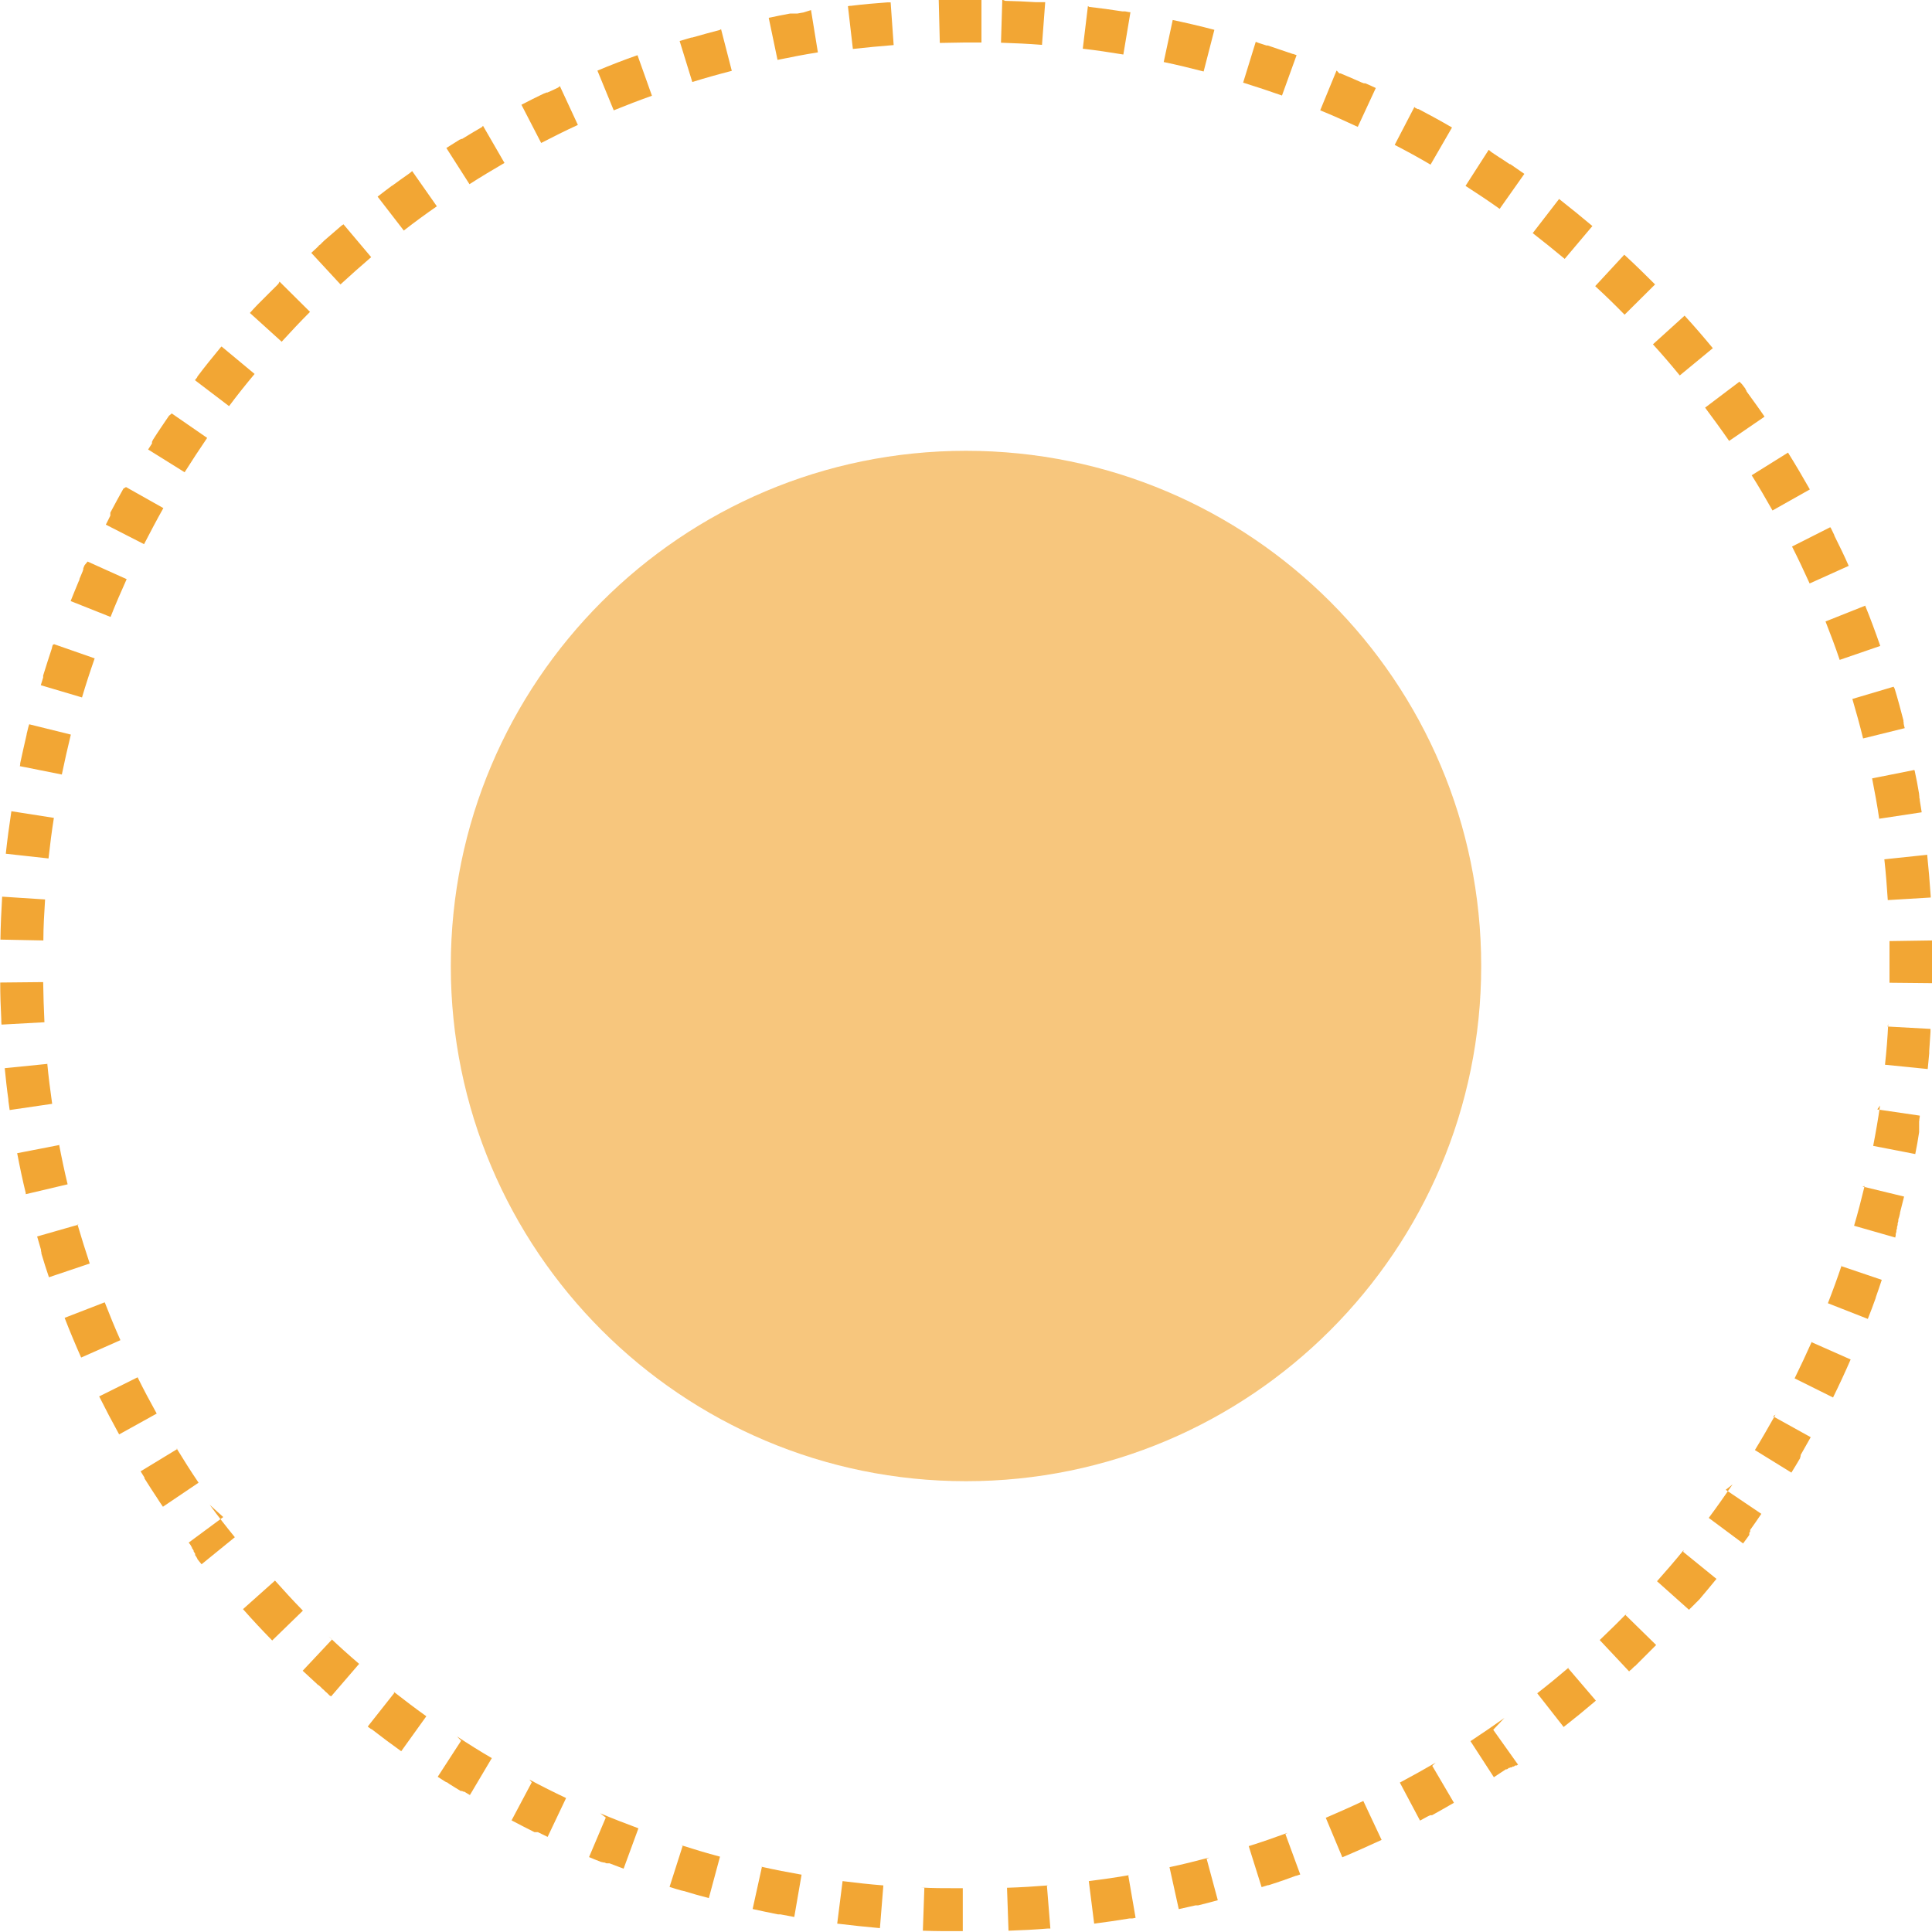 <?xml version="1.0" encoding="UTF-8"?>
<svg id="Layer_1" data-name="Layer 1" xmlns="http://www.w3.org/2000/svg" xmlns:xlink="http://www.w3.org/1999/xlink" viewBox="0 0 90 90">
  <defs>
    <style>
      .cls-1, .cls-2 {
        fill: #f2a634;
      }

      .cls-2 {
        filter: url(#outer-glow-1);
        opacity: .8;
      }
    </style>
    <filter id="outer-glow-1" filterUnits="userSpaceOnUse">
      <feOffset dx="0" dy="0"/>
      <feGaussianBlur result="blur" stdDeviation="5"/>
      <feFlood flood-color="#b27200" flood-opacity=".75"/>
      <feComposite in2="blur" operator="in"/>
      <feComposite in="SourceGraphic"/>
    </filter>
  </defs>
  <path class="cls-2" d="m45,21h0c13.25,0,24,10.75,24,24h0c0,13.25-10.75,24-24,24h0c-13.25,0-24-10.75-24-24h0c0-13.25,10.75-24,24-24Z"/>
  <path class="cls-1" d="m45.4,0h-1.67l.05,2c.38,0,.77-.02,1.15-.02h.79V0h-.32Zm-4,.11h-.05c-.57.04-1.14.09-1.7.16h0s-.1,0-.15.02l.23,1.99c.63-.07,1.27-.13,1.9-.18l-.14-1.99h-.08Zm-3.97.47c-.09.02-.19.03-.28.05h-.34c-.33.06-.67.13-1,.2l.41,1.96c.62-.13,1.25-.25,1.88-.35l-.32-1.97h0l-.35.11Zm-3.91.82c-.43.11-.86.23-1.28.35h-.04c-.18.05-.36.11-.54.16l.59,1.91c.61-.19,1.22-.36,1.84-.52l-.5-1.94h0l-.07.04Zm-3.82,1.17c-.63.22-1.25.46-1.87.72l.76,1.85c.59-.24,1.19-.47,1.78-.68l-.67-1.88h0Zm-3.7,1.51c-.17.08-.33.16-.5.23h-.05s-.05.03-.08.04h-.02c-.36.17-.71.35-1.06.53l.92,1.78c.56-.29,1.14-.58,1.71-.84l-.84-1.81h0l-.08.07Zm-3.55,1.84c-.31.18-.62.36-.92.55h-.04s-.03.02-.05.03h-.02c-.21.13-.42.26-.62.39h-.01l1.08,1.69c.53-.34,1.08-.67,1.63-.99l-1-1.73h0l-.05.06Zm-3.37,2.15c-.27.19-.54.38-.81.58h-.01c-.23.17-.45.34-.67.51l1.22,1.58c.5-.39,1.02-.77,1.54-1.13l-1.15-1.64h0l-.12.1Zm-3.17,2.44c-.27.23-.54.47-.81.7h0l-.02.02h0l-.02.02h0l-.02.02h0l-.02.02h-.01s-.01.02-.02.03h0l-.02.02h0l-.02.02h0l-.02.02h0l-.02.02h0s-.01,0-.02.01h-.01s0,.01-.01.02h-.01s-.01.02-.02.03h0l-.02.02h0l-.02.02h0l-.02.02h0l-.02.02h0c-.09.08-.17.16-.26.24l1.36,1.47c.47-.43.95-.86,1.43-1.27l-1.29-1.53h0l-.09.06Zm-2.94,2.71c-.1.1-.2.21-.31.31h0l-.02.02h0s-.01.02-.02.02h0l-.02.02h0s-.01.02-.02.02h0l-.02.02h0l-.02.02h0l-.02.02h0l-.02.02h0l-.02.02h0l-.02.02h0l-.02.02h0l-.02.02h0l-.02.02h0l-.02.02h0l-.02.02h0l-.02.02h0l-.02.02h0l-.02.02h0l-.02.02h0l-.02.02h0l-.02.02h0l-.02.02h0l-.02.02h0l-.02.02h0l-.02.02h0l-.02.02h0l-.02.02h0l-.02.02h0l-.02.02h0l-.02.02h0l-.02.02h0l-.02.02h0l-.02.02h0s-.01.02-.02.02h0c-.11.12-.23.24-.34.37l1.48,1.34c.43-.47.87-.94,1.32-1.39l-1.42-1.41h0l-.05.1Zm-2.69,2.96c-.37.45-.74.9-1.09,1.37h0v.02h0s-.07.09-.11.14l1.59,1.21c.38-.51.78-1.01,1.19-1.5l-1.54-1.28h0l-.04.04Zm-2.41,3.19c-.25.37-.5.73-.74,1.11h0s-.01.02-.02.03h0v.02h0s-.02.04-.03.05h0v.02h0v.02h0v.02h0v.02h0c-.06.09-.12.19-.18.28l1.7,1.06c.34-.54.69-1.07,1.05-1.6l-1.65-1.14h0l-.13.11Zm-2.12,3.39c-.21.37-.41.75-.61,1.12h0v.02h0v.02h0v.02h0v.02h0v.02h0v.02h0v.02h0c-.07.15-.14.28-.21.42l1.78.91c.29-.56.59-1.13.9-1.68l-1.74-.98h0l-.12.07Zm-1.81,3.57s-.04.09-.06.14h0v.02h0v.02h0s0,.04-.02.06h0v.02h0c-.05.13-.11.26-.16.38h0v.02h0v.02h0s-.02.04-.03.06h0c-.13.32-.26.62-.38.93l1.86.74c.23-.59.49-1.18.75-1.76l-1.82-.82h0l-.14.17Zm-1.48,3.71s-.03.08-.04.13h0v.02h0c-.14.43-.28.85-.41,1.28h0v.02h0v.03h0v.02h0v.02h0c-.04.12-.07.24-.11.36l1.92.57c.18-.61.38-1.22.59-1.82l-1.89-.66h0l-.06.03Zm-1.14,3.83c-.03.11-.05.22-.08.33h0v.02h0c-.11.45-.2.9-.3,1.34h0v.02h0v.02h0s0,.06-.02.09l1.96.39c.13-.62.27-1.25.42-1.86l-1.94-.48h0l-.04.13Zm-.79,3.92c-.1.66-.19,1.32-.26,1.98l1.99.22c.07-.63.15-1.27.25-1.89l-1.98-.31h0Zm-.43,3.98c-.04.66-.07,1.33-.08,2l2,.04c0-.63.04-1.28.08-1.91l-2-.13h-.01.01Zm1.91,3.98l-2,.02c0,.58.02,1.15.05,1.72H.06v.02H.06c0,.07,0,.14.01.22l2-.11c-.03-.63-.05-1.27-.06-1.91h0v.04Zm.2,3.81l-1.99.2c.05.49.1.98.17,1.46H.39v.02H.39v.02H.39v.02H.39c.02.14.04.28.06.43l1.98-.29c-.09-.63-.17-1.26-.23-1.9h0v.04Zm.55,3.78l-1.96.38c.12.63.25,1.25.4,1.86h0v.02h0v.03l1.95-.46c-.15-.62-.28-1.24-.4-1.87h0v.04Zm.89,3.71l-1.92.55c.06.21.12.41.18.62h0v.02h0v.02h0v.02h0s.02.05.02.08h0v.02h0v.02h0c.11.38.23.74.35,1.1l1.9-.64c-.2-.6-.39-1.21-.57-1.82h.04Zm1.22,3.62l-1.86.72c.24.62.5,1.24.77,1.85l1.83-.81c-.26-.58-.5-1.17-.73-1.76h0Zm1.54,3.49l-1.79.89c.3.6.61,1.19.93,1.77l1.75-.97c-.31-.56-.61-1.12-.89-1.69h0Zm1.85,3.34l-1.71,1.04c.06.1.12.19.18.29h0v.02h0v.02h0c.2.32.41.64.62.96h0c.04.06.07.11.11.17h0c.04.06.08.12.13.19l1.66-1.12c-.36-.53-.7-1.07-1.03-1.61h0l.04.04Zm2.14,3.17l-1.61,1.19c.04.05.08.1.11.15h0v.02h0s.01.01.02.02h0s.01.02.02.02h0v.02h0v.02h0s.06.08.08.12h0v.02h0v.02h0s.05.08.07.11h0v.02h0v.02h0v.02h0s.02.04.04.06h0s.02.04.03.05h0s.02.04.03.05h0v.02h0c.07.09.13.17.2.25l1.55-1.26c-.4-.49-.8-1-1.17-1.51h0l.63.57Zm2.41,2.96l-1.49,1.33c.44.5.9.99,1.36,1.46l1.43-1.39c-.44-.45-.88-.93-1.3-1.4h0Zm2.66,2.74l-1.37,1.46c.22.2.43.4.65.6h0s.02.01.02.02h0s.01.01.02.02h0s.01.01.02.02h0s.01.01.02.01h.02s0,.01.01.02h.01s0,.01.01.02h0s.01,0,.02.01h0s.01.01.02.02h0s.01.01.02.02h0s.01.01.02.02h0s.01.01.02.02h0s.01.01.02.02h0s.01.01.02.02h0s.03.03.05.04h0s.01.01.02.02h0s.01.01.02.02h0s.01.01.02.02h0s.01.01.02.02h0s.01.01.02.02h0s.03.03.05.04h0s.01.01.02.02h0s.01.01.02.02h0s.01.01.02.02h0s.01.01.02.02h0s.01.01.02.02h0s.01.01.02.02h0s.01.01.02.02h0s.01,0,.02.01h0s.01,0,.02.01h.01s0,.01.01.01h.01s1.3-1.51,1.3-1.51c-.48-.41-.96-.84-1.42-1.28h0l.16.14Zm2.9,2.49l-1.24,1.57s.1.08.16.12h.02c.45.35.92.7,1.38,1.03l1.17-1.63c-.52-.37-1.03-.76-1.53-1.15h0l.04.06Zm3.11,2.23l-1.09,1.68c.13.08.26.17.39.25h.03s.09.06.13.09h0c.17.11.34.21.52.32h.07s.03.02.04.03h.05c.09.05.18.11.27.16l1.02-1.72c-.55-.32-1.09-.66-1.62-1.01h0l.19.2Zm3.29,1.94l-.94,1.77c.36.19.71.37,1.07.55h.16c.15.07.3.15.45.22l.86-1.81c-.57-.27-1.15-.56-1.71-.86h0l.11.13Zm3.45,1.64l-.78,1.84c.19.08.38.16.57.23h.03s.04.02.06.02h.05s.07.03.1.04h.14c.22.08.44.17.66.25l.69-1.88c-.59-.22-1.19-.45-1.78-.7h0l.26.2Zm3.58,1.32l-.61,1.91c.19.06.37.12.56.17h.02s.04.01.06.02h.02c.39.12.78.23,1.17.33l.52-1.93c-.61-.16-1.23-.35-1.83-.54h0l.09.04Zm3.69.99l-.43,1.95c.4.09.79.17,1.19.25h.11c.21.04.43.08.64.12l.34-1.97c-.62-.11-1.25-.23-1.87-.37h0l.02.02Zm3.76.65l-.25,1.98c.66.08,1.32.15,1.99.21l.16-1.99c-.63-.05-1.27-.12-1.9-.2h0Zm3.81.31l-.07,2c.32.01.64.02.96.02h.9v-2h-.36c-.52,0-1.05,0-1.57-.03h.14Zm5.76-.11c-.63.05-1.27.09-1.91.11l.07,2c.61-.02,1.21-.05,1.82-.1h.13l-.16-1.99h0l.05-.02Zm3.79-.48c-.62.11-1.26.2-1.89.28l.25,1.98c.55-.07,1.1-.15,1.64-.24h.11c.06,0,.12-.02.18-.03l-.34-1.97h0l.05-.02Zm3.73-.82c-.61.16-1.24.32-1.86.45l.43,1.95h.02c.25-.06.51-.11.76-.17h.12c.31-.08.61-.15.92-.24l-.52-1.93h0l.13-.06Zm3.64-1.15c-.6.22-1.2.43-1.81.62l.6,1.91c.1-.03.19-.06.29-.09h.03s.04-.01.07-.02h0c.41-.13.81-.27,1.21-.42h.02c.06-.02.12-.04.18-.06l-.69-1.88h0l.1-.06Zm3.52-1.48c-.57.27-1.16.53-1.74.78l.77,1.84c.62-.26,1.22-.53,1.83-.81l-.85-1.81h-.01Zm3.38-1.79c-.55.32-1.11.63-1.67.93l.94,1.77c.11-.06.22-.12.33-.18h0s.06-.03.1-.05h.01s.03-.02.04-.02h.08c.34-.19.68-.38,1.02-.58l-1.01-1.72h0l.16-.15Zm3.2-2.08c-.52.37-1.05.73-1.58,1.08l1.09,1.68c.19-.12.37-.25.56-.37h.05s.07-.05.1-.07h.04s.02-.02.03-.02h.05s.04-.03.05-.04h.05s.04-.03.07-.05h.07s.03-.02.04-.03h.02l-1.16-1.63h0l.52-.55Zm3.01-2.36c-.48.41-.98.82-1.48,1.21l1.23,1.57c.5-.39.99-.79,1.47-1.2h0l.03-.03-1.3-1.52h0l.05-.03Zm2.79-2.61c-.44.45-.9.9-1.36,1.34l1.37,1.46h0l.02-.02h0l.02-.02h0l.02-.02h0s.01,0,.02-.01h.01s0-.01.01-.02h.01s0-.01.01-.02h.01s0-.01.01-.02h.01s0-.01.01-.02h.01s0-.01.01-.02h.01s0-.01.01-.02h.01s0-.01.01-.02h.01s.01-.01.02-.02h0l.02-.02h0s.01,0,.02-.01h.01s.01-.02.02-.03h0l.02-.02h0l.02-.02h0l.02-.02h0l.02-.02h0l.02-.02h0l.84-.84h0l-1.43-1.4h0l.16-.17Zm2.55-2.85c-.4.49-.82.98-1.24,1.45l1.49,1.33h0s.01-.02.02-.02h0l.02-.02h0s.01-.02.02-.02h0s.01-.02.02-.02h0l.02-.02h0l.02-.02h0l.02-.02h0l.02-.02h0s.01-.02.02-.02h0l.02-.02h0l.02-.02h0l.02-.02h0l.02-.02h0l.02-.02h0l.02-.02h0l.02-.02h0s.01-.02.02-.02h0l.02-.02h0l.02-.02h0l.02-.02h0l.02-.02h0l.02-.02h0s.01-.02.02-.02h0l.02-.02h0c.27-.32.54-.64.8-.96l-1.55-1.26h0l.02-.08Zm2.28-3.06c-.36.52-.73,1.05-1.11,1.56l1.6,1.19c.07-.1.15-.2.22-.3h0s.05-.07.07-.1h0v-.02h0v-.02h0v-.02h0v-.02h0v-.02h0s.03-.04.04-.05h0v-.02h0v-.02h0v-.02h0v-.02h0c.18-.25.35-.5.52-.75l-1.66-1.12h0l.32-.25Zm2-3.25c-.31.55-.63,1.11-.96,1.65l1.7,1.05c.14-.23.28-.45.41-.68h0v-.02h0v-.02h0s.01-.03.02-.04h0v-.02h0v-.02h0v-.02h0c.16-.28.31-.55.47-.83l-1.75-.97h0l.11-.08Zm1.7-3.42c-.26.58-.53,1.16-.81,1.73l1.79.89h0c.29-.59.56-1.17.82-1.77l-1.83-.81h0l.03-.04Zm1.39-3.56c-.2.6-.42,1.2-.65,1.79l1.86.73c.13-.32.25-.65.37-.98h0v-.02h0c.1-.28.19-.55.28-.82l-1.89-.64h0l.03-.06Zm1.06-3.67c-.15.62-.31,1.24-.49,1.85l1.92.55h0v-.02h0s.01-.05.02-.08h0v-.02h0v-.02h0v-.03h0s.02-.07.03-.1h0v-.02h0v-.02h0v-.02h0s.02-.07.03-.1h0v-.02h0v-.02h0v-.02h0s.02-.07.03-.1h0v-.02h0v-.03h0v-.02h0s.02-.07.03-.1h0v-.02h0v-.02h0v-.03h0s.02-.09.04-.13h0c.01-.06.03-.11.04-.17h0v-.03h0c.06-.25.13-.5.19-.75l-1.94-.47h0l.1-.02Zm.72-3.75c-.09.63-.2,1.26-.32,1.88l1.96.38c.07-.34.13-.68.18-1.02h0v-.02h0v-.02h0v-.02h0v-.05h0v-.02h0v-.02h0v-.02h0v-.05h0v-.02h0v-.02h0v-.03h0v-.03h0v-.02h0v-.02h0v-.02h0v-.02h0v-.03h0v-.02h0v-.02h0v-.02h0s0-.04.01-.07h0v-.02h0v-.02h0s.01-.08.02-.12h0v-.05l-1.98-.29h0l.13-.18Zm.38-3.8c-.03.63-.08,1.27-.15,1.9l1.99.2c.02-.24.05-.48.07-.73h0v-.02h0v-.02h0v-.02h0v-.02h0v-.02h0c.02-.3.04-.6.06-.9h0v-.02h0v-.06h0v-.06l-2-.11h0l.03-.12Zm2.06-3.89l-2,.03v1.94l2,.02v-.13h0v-.26h0v-.02h0v-.03h0v-.79h0v-.02h0v-.02h0v-.03h0v-.02h0v-.02h0v-.02h0v-.03h0v-.02h0v-.02h0v-.05h0v-.49h0v-.02Zm-.25-3.99l-1.99.21c.07.63.12,1.27.16,1.9l2-.12c0-.06,0-.11-.01-.17h0v-.02h0c-.04-.59-.09-1.17-.15-1.75h0v-.05Zm-.6-3.95l-1.96.39c.12.62.24,1.25.33,1.88l1.98-.3c-.03-.19-.06-.37-.09-.56h0v-.02h0v-.02h0s-.01-.06-.02-.09h0v-.02h0v-.02h0s0-.06-.01-.08h0v-.02h0v-.02h0c-.06-.37-.13-.74-.21-1.1h0l-.02-.02Zm-.96-3.88l-1.92.57c.18.61.35,1.23.5,1.84l1.94-.48c-.02-.07-.04-.14-.05-.21h0v-.02h0v-.02h0s0-.04-.01-.06h0v-.02h0v-.03h0c-.13-.5-.26-.99-.41-1.48h0l-.05-.09Zm-1.31-3.78l-1.86.74c.23.59.46,1.19.66,1.79l1.89-.65c-.22-.63-.45-1.26-.7-1.87h0Zm-1.64-3.65l-1.78.9c.29.57.56,1.15.82,1.72l1.82-.82c-.21-.48-.44-.95-.67-1.41h0v-.02h0c-.05-.11-.1-.21-.15-.31h0l-.04-.06Zm-1.96-3.48l-1.7,1.06c.34.54.66,1.09.97,1.64l1.74-.98c-.33-.58-.67-1.16-1.02-1.72h0Zm-2.27-3.3l-1.6,1.21c.38.51.76,1.03,1.12,1.55l1.65-1.13c-.27-.4-.56-.79-.84-1.18h0v-.02h0s-.04-.06-.05-.08h0v-.02h0c-.05-.07-.11-.14-.16-.21h0l-.12-.12Zm-2.55-3.08l-1.48,1.34c.43.47.85.96,1.25,1.45l1.54-1.27c-.42-.51-.86-1.02-1.31-1.51h0Zm-2.81-2.84l-1.36,1.47c.47.43.93.88,1.37,1.33l1.42-1.41c-.47-.47-.95-.94-1.44-1.39h.01Zm-3.05-2.58l-1.22,1.58c.5.39,1,.79,1.49,1.2l1.29-1.53c-.51-.43-1.03-.85-1.55-1.26h0Zm-3.27-2.3l-1.08,1.68c.53.34,1.07.7,1.59,1.07l1.15-1.63c-.22-.15-.43-.3-.65-.45h-.03c-.13-.09-.26-.17-.39-.26h0s-.04-.02-.06-.04h-.01c-.13-.09-.26-.17-.39-.26h0l-.13-.11Zm-3.46-2l-.92,1.77c.56.29,1.13.6,1.67.92l1-1.73c-.51-.3-1.03-.58-1.56-.86h-.04l-.12-.06h0l-.03-.04Zm-3.63-1.69l-.76,1.85c.59.24,1.17.5,1.75.77l.84-1.81c-.16-.08-.33-.15-.49-.22h-.06s-.03,0-.05-.02h-.02s0,0,0,0c0,0,0,0,0,0h0c-.34-.15-.68-.3-1.02-.44h-.03s-.02,0-.03,0h0l-.11-.12Zm-3.76-1.35l-.59,1.91c.61.19,1.21.39,1.81.6l.68-1.88s-.11-.04-.17-.06h-.02c-.38-.13-.76-.26-1.15-.39h-.03s-.02,0-.03,0h0c-.12-.04-.25-.08-.37-.12h0l-.13-.05Zm-3.87-1.01l-.42,1.96c.62.13,1.24.28,1.86.44l.5-1.94c-.64-.17-1.29-.32-1.95-.46h0Zm-3.95-.65l-.24,1.99c.63.07,1.27.17,1.89.27l.33-1.97c-.08,0-.17-.03-.25-.04h-.13c-.51-.08-1.03-.15-1.55-.21h0l-.05-.04ZM46.69-.01l-.06,2c.63.02,1.28.05,1.91.1l.15-1.99h-.46c-.47-.03-.93-.05-1.4-.06h0l-.13-.05Z"/>
</svg>